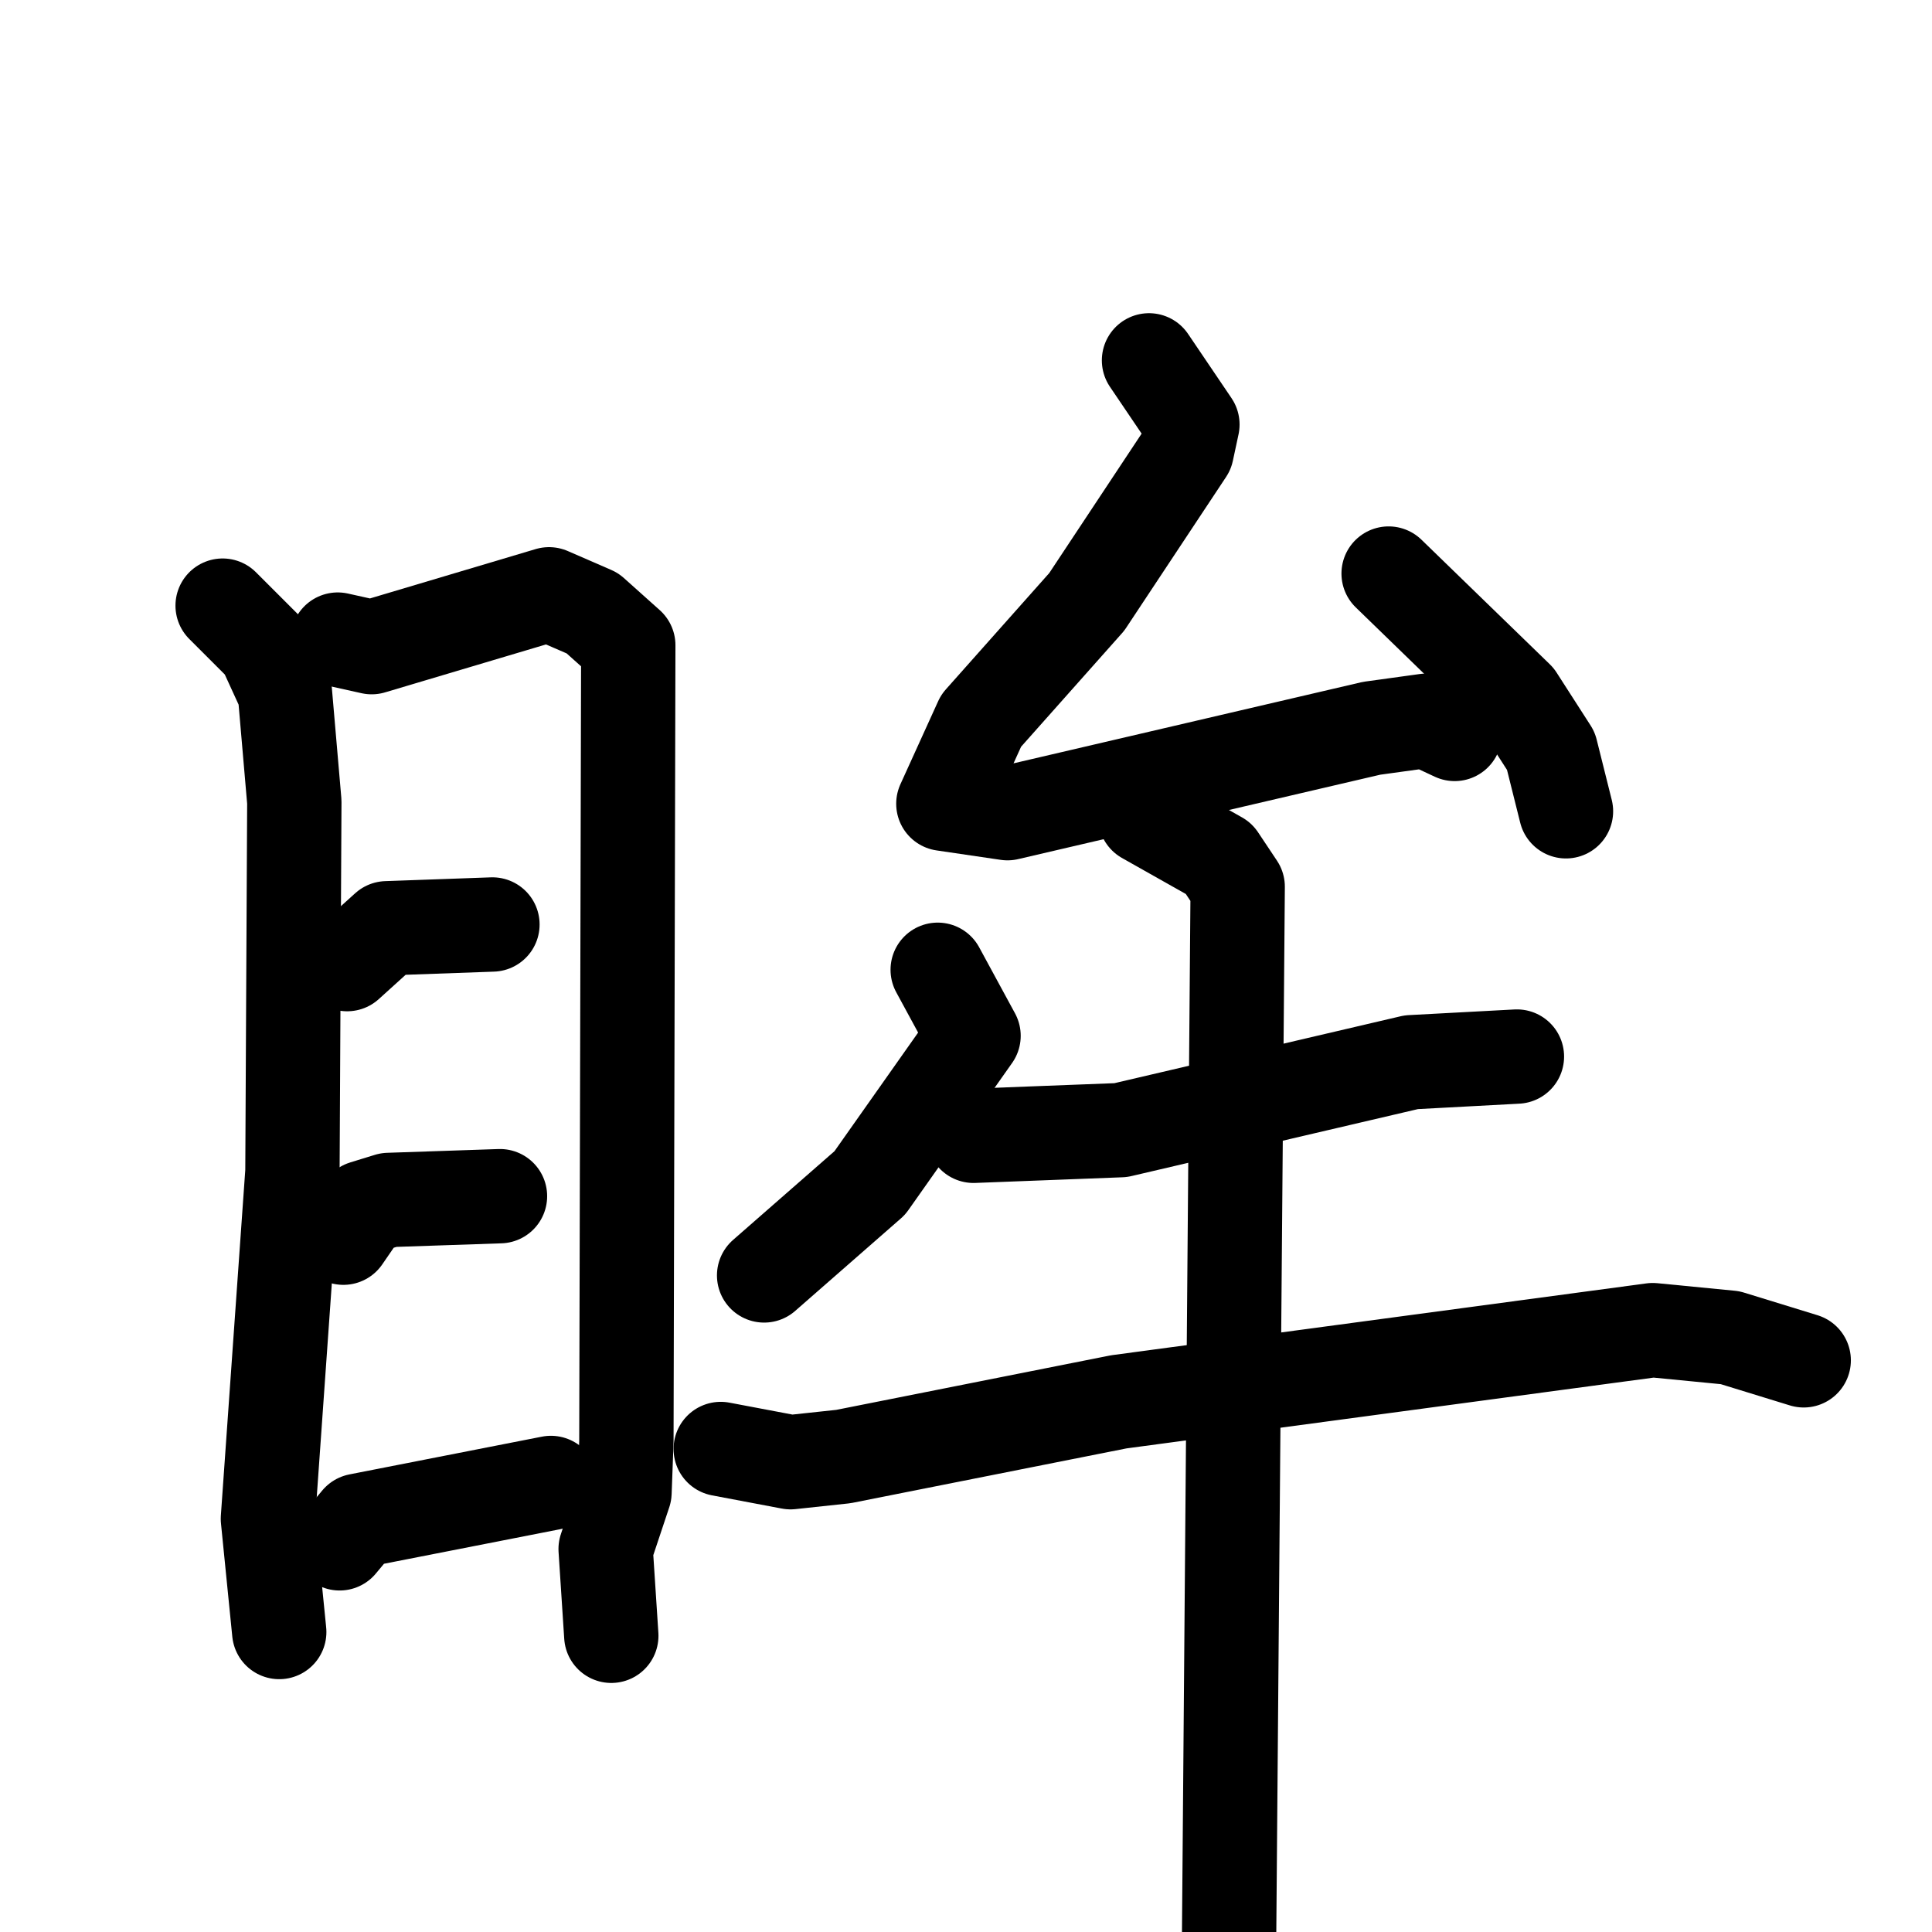 <svg xmlns="http://www.w3.org/2000/svg" viewBox="0 0 1024 1024">
  <g style="fill:none;stroke:#000000;stroke-width:50;stroke-linecap:round;stroke-linejoin:round;" transform="scale(1, 1) translate(0, 0)">
    <path d="M 118.0,321.0 L 140.0,343.0 L 151.0,367.0 L 156.0,425.0 L 155.0,621.0 L 142.0,805.0 L 148.0,865.0"/>
    <path d="M 179.0,339.0 L 197.0,343.0 L 291.0,315.0 L 314.0,325.0 L 333.0,342.0 L 332.0,764.0 L 331.0,791.0 L 321.0,821.0 L 324.0,867.0"/>
    <path d="M 184.0,511.0 L 205.0,492.0 L 261.0,490.0"/>
    <path d="M 182.0,656.0 L 193.0,640.0 L 206.0,636.0 L 265.0,634.0"/>
    <path d="M 180.0,818.0 L 190.0,806.0 L 292.0,786.0"/>
    <path d="M 609.0,191.0 L 632.0,225.0 L 629.0,239.0 L 576.0,319.0 L 520.0,382.0 L 500.0,426.0 L 534.0,431.0 L 727.0,386.0 L 756.0,382.0 L 771.0,389.0"/>
    <path d="M 736.0,304.0 L 804.0,370.0 L 822.0,398.0 L 830.0,430.0"/>
    <path d="M 497.0,514.0 L 516.0,549.0 L 461.0,627.0 L 405.0,676.0"/>
    <path d="M 516.0,602.0 L 594.0,599.0 L 748.0,563.0 L 804.0,560.0"/>
    <path d="M 382.0,768.0 L 419.0,775.0 L 447.0,772.0 L 593.0,743.0 L 876.0,705.0 L 917.0,709.0 L 956.0,721.0"/>
    <path d="M 607.0,433.0 L 646.0,455.0 L 656.0,470.0 L 651.0,1081.0"/>
  </g>
</svg>
